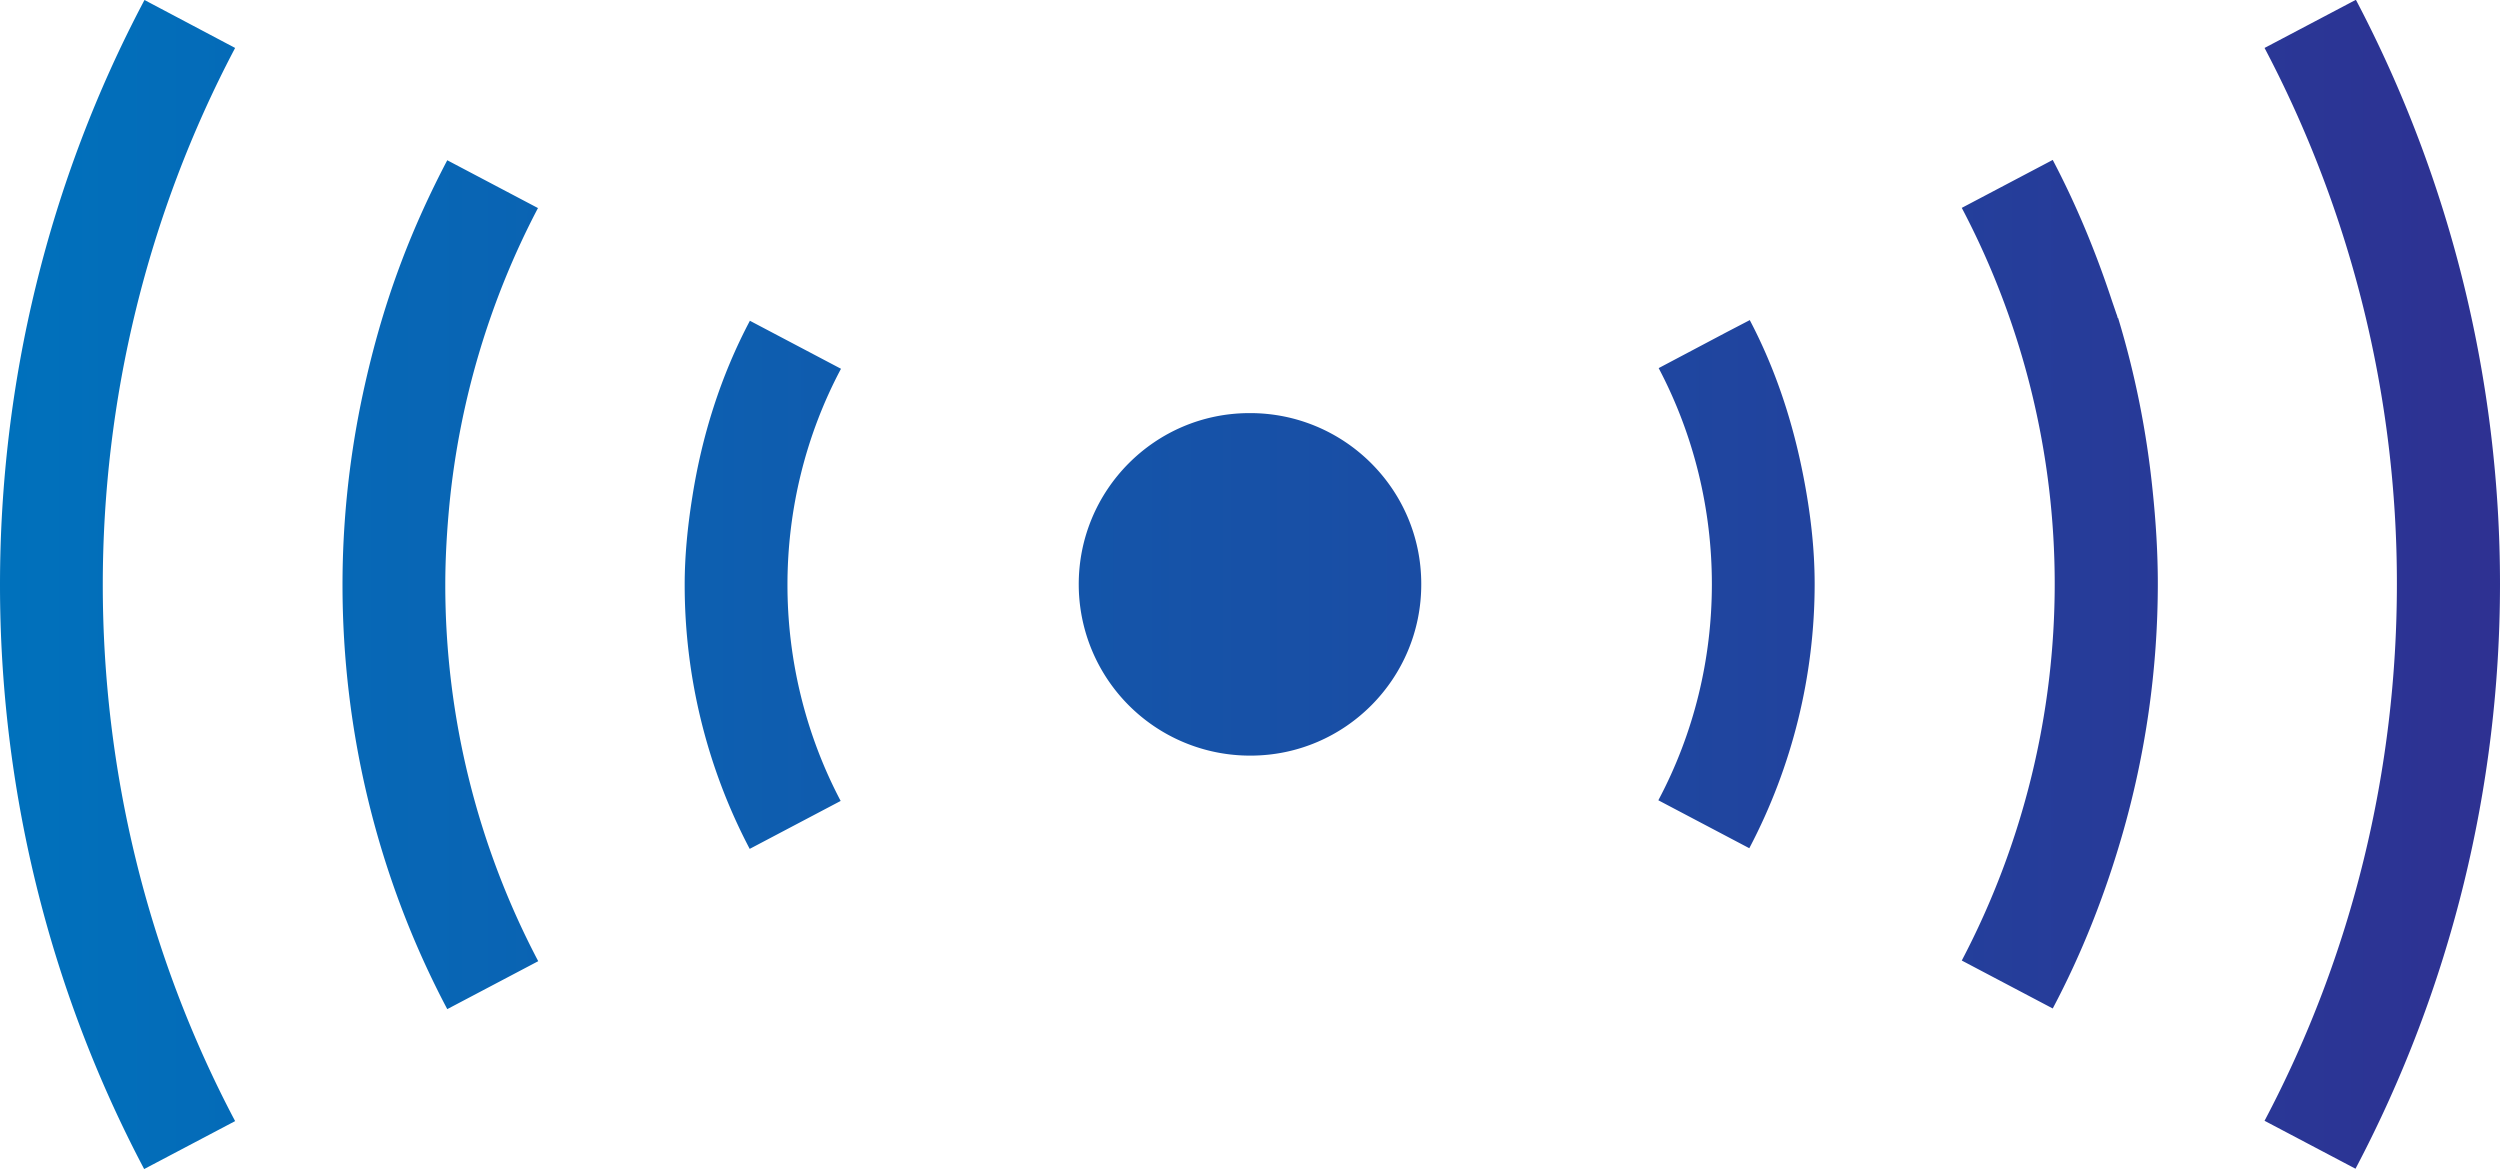 <svg xmlns="http://www.w3.org/2000/svg" viewBox="0 0 76.13 35.6"><defs><linearGradient id="a" x1="0" y1="17.8" x2="76.13" y2="17.8" gradientUnits="userSpaceOnUse"><stop offset="0" stop-color="#0071bc"/><stop offset="1" stop-color="#2e3192"/></linearGradient></defs><path d="M22.84 9.76c-.9 1.7-1.47 3.53-1.76 5.39-.14.88-.23 1.77-.23 2.66 0 2.76.66 5.53 1.98 8.04l2.77-1.46c-1.08-2.05-1.62-4.32-1.62-6.58s.54-4.53 1.63-6.58l-2.77-1.46zm-6.45-3.42l-2.77-1.46c-.53 1.01-1 2.04-1.4 3.1-.53 1.4-.93 2.84-1.23 4.3-.37 1.82-.56 3.67-.56 5.53 0 4.44 1.06 8.89 3.19 12.92l2.77-1.46a24.597 24.597 0 01-2.83-11.46c0-.83.05-1.66.13-2.49.31-3.1 1.21-6.16 2.69-8.98zM4.4 0C1.46 5.55 0 11.68 0 17.81S1.46 30.05 4.39 35.6l2.77-1.46c-2.69-5.09-4.03-10.71-4.03-16.33S4.47 6.56 7.16 1.46L4.4 0zm67.33 0l-2.77 1.46a34.947 34.947 0 014.03 16.33c0 5.63-1.34 11.25-4.03 16.34l2.77 1.46c2.93-5.56 4.4-11.68 4.4-17.81 0-6.12-1.47-12.24-4.39-17.79zm-7.24 9.69s-.02-.09-.04-.13c-.05-.15-.1-.29-.15-.44-.48-1.45-1.07-2.88-1.79-4.25l-2.77 1.46c1.88 3.57 2.83 7.51 2.83 11.45s-.95 7.89-2.83 11.47l2.77 1.46c.89-1.68 1.58-3.44 2.1-5.23a27.614 27.614 0 001.1-7.7c0-.95-.06-1.91-.16-2.86-.18-1.77-.53-3.53-1.05-5.24zm-11.21.06l-.71.37-2.06 1.09c1.08 2.05 1.62 4.31 1.62 6.58s-.54 4.53-1.63 6.58l2.77 1.46c1.32-2.51 1.99-5.28 1.99-8.05 0-1.09-.13-2.18-.34-3.26-.32-1.65-.84-3.26-1.64-4.78zm-15.23 2.83c-2.88 0-5.21 2.35-5.2 5.23a5.215 5.215 0 005.23 5.2c2.88 0 5.21-2.35 5.2-5.23 0-2.88-2.35-5.21-5.23-5.2z" fill="url(#a)"/></svg>